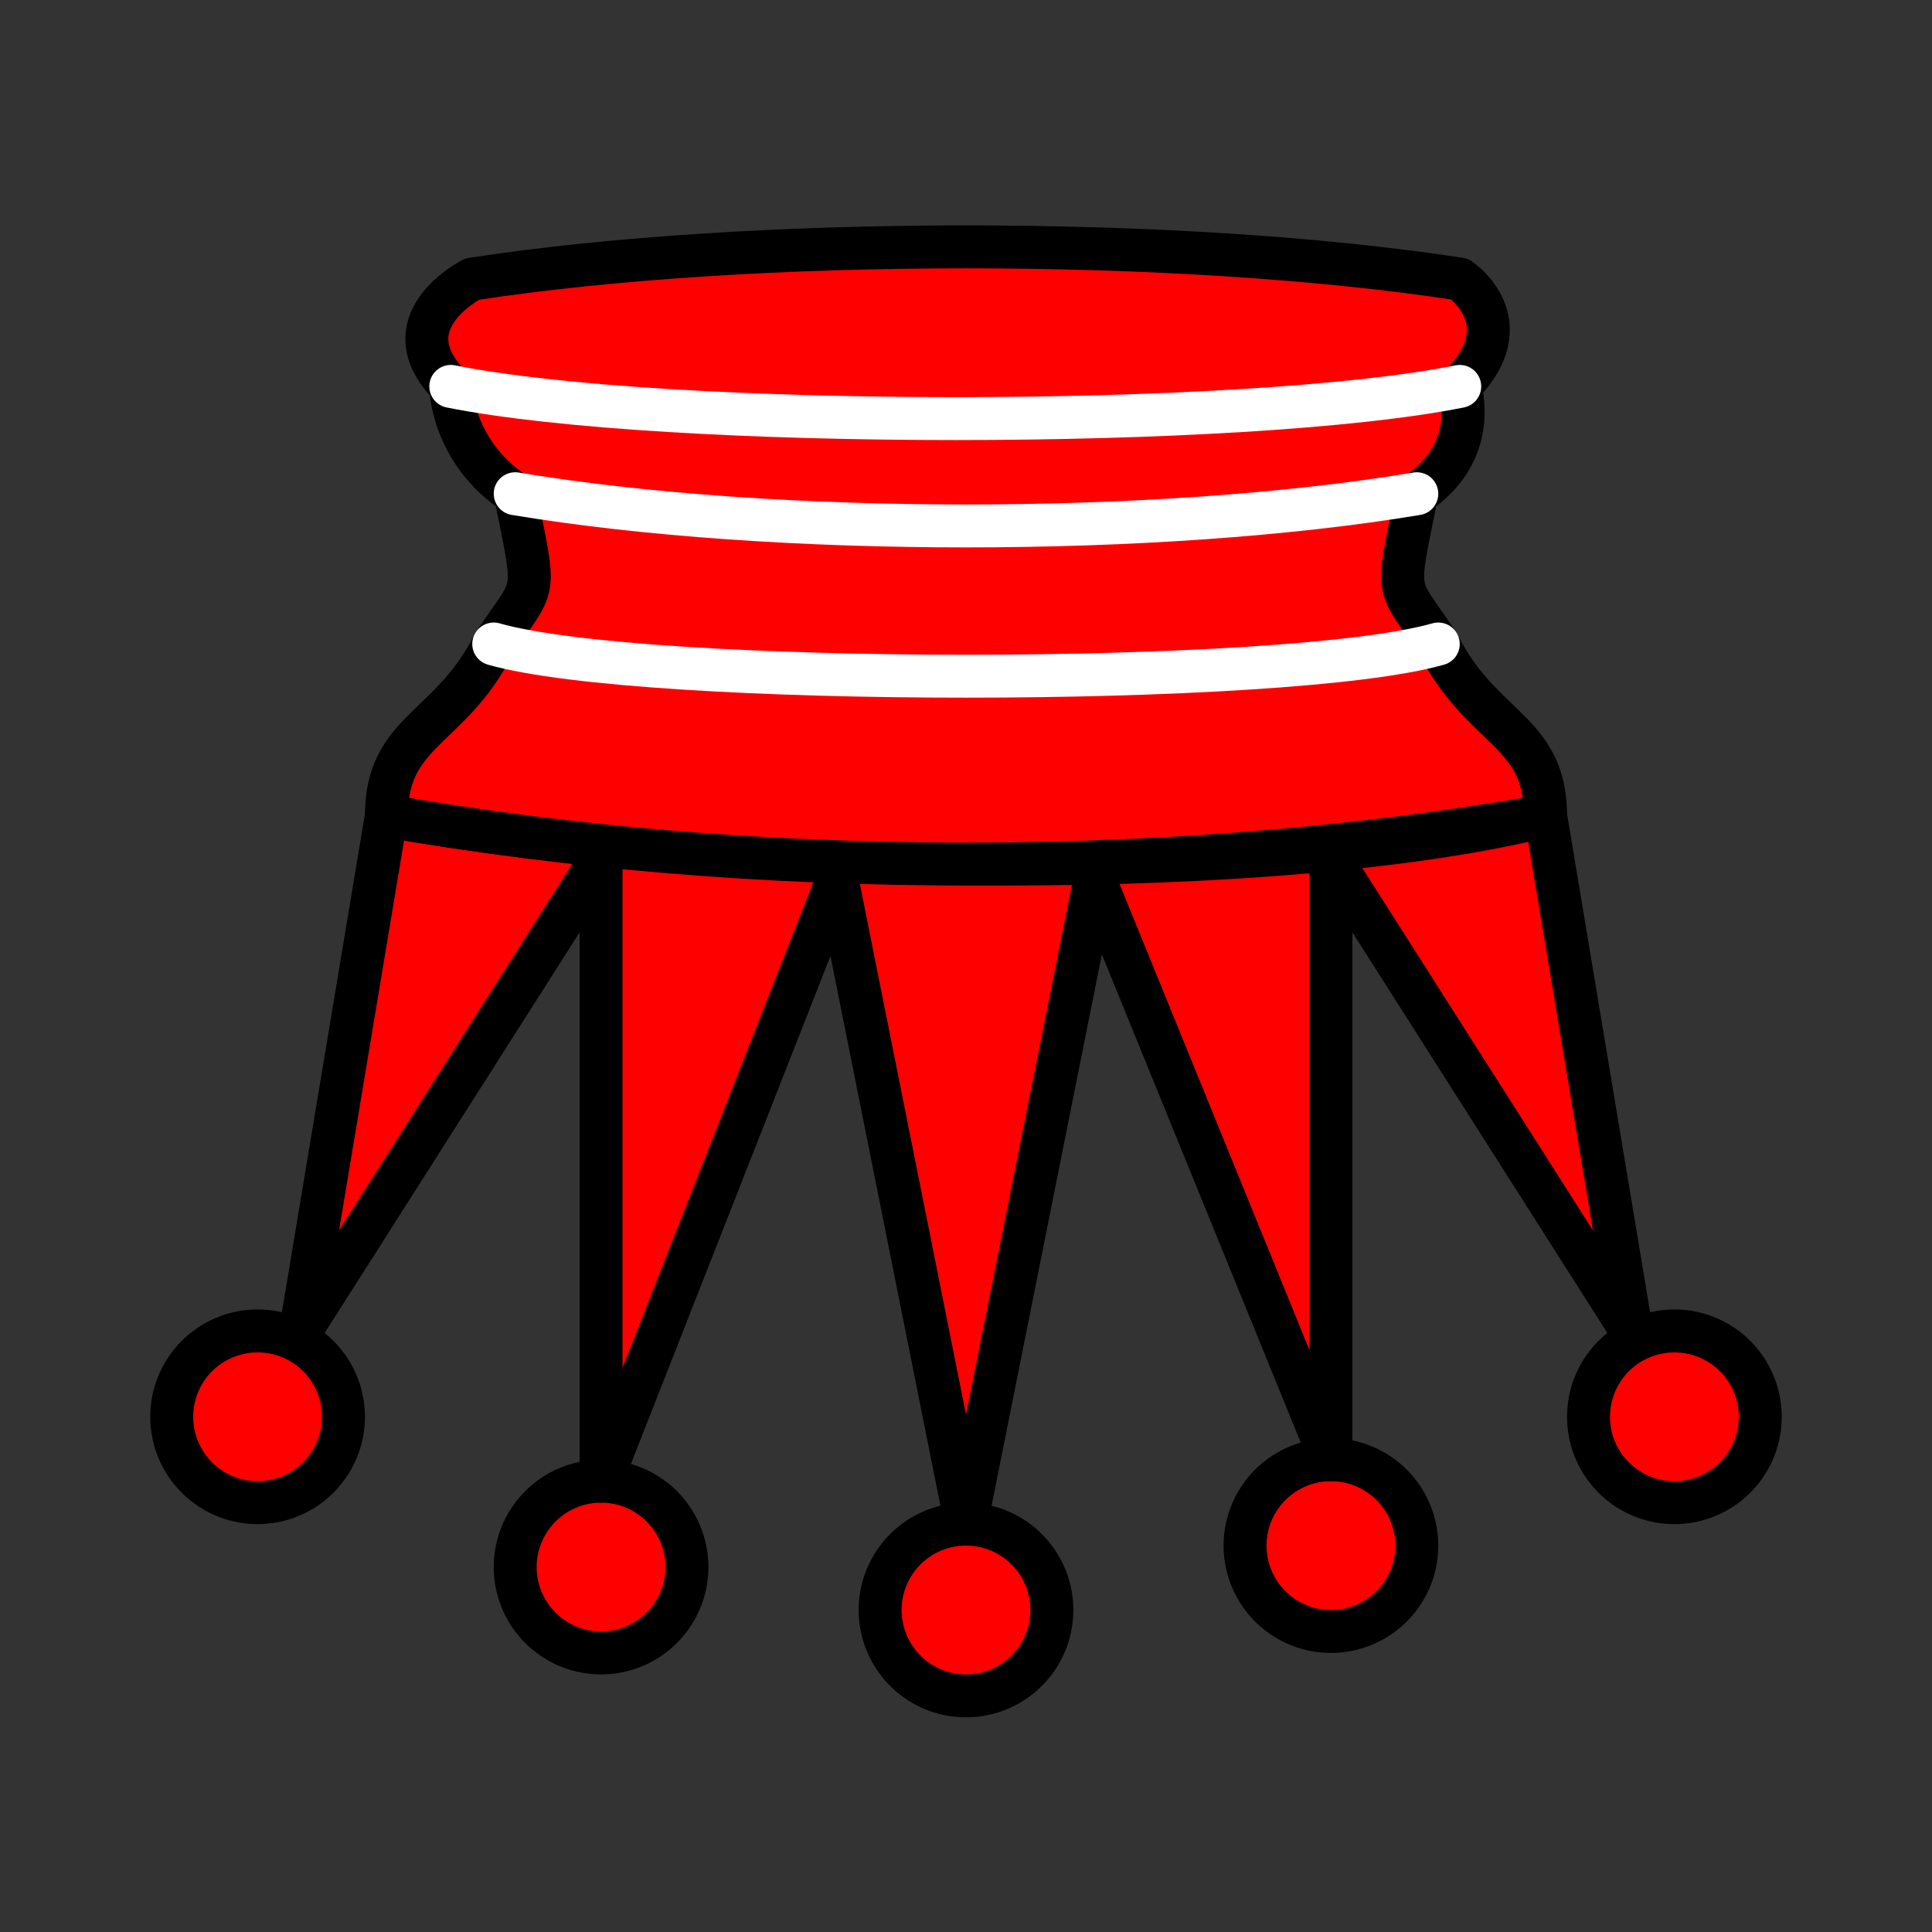 <?xml version="1.0" encoding="UTF-8" standalone="no"?>
<!-- Created with Inkscape (http://www.inkscape.org/) -->
<svg
   xmlnsDc="http://purl.org/dc/elements/1.1/"
   xmlnsCc="http://creativecommons.org/ns#"
   xmlnsRdf="http://www.w3.org/1999/02/22-rdf-syntax-ns#"
   xmlnsSvg="http://www.w3.org/2000/svg"
   width="45"
   height="45"
   id="svg3128"
   sodipodiVersion="0.32"
   inkscapeVersion="0.46"
   version="1.0"
   sodipodiDocbase="/home/cburnett/wikipedia/images/chess"
   sodipodiDocname="Chess_qdt45.svg"
   inkscapeOutputExtension="org.inkscape.output.svg.inkscape">
<rect width="100%" height="100%" fill="#333333" stroke="none"/>
<defs
   id="defs3130">
  <inkscapePerspective
     sodipodiType="inkscape:persp3d"
     inkscapeVpX="0 : 22.5 : 1"
     inkscapeVpY="0 : 1000 : 0"
     inkscapeVpZ="45 : 22.5 : 1"
     inkscapePersp3dOrigin="22.5 : 15 : 1"
     id="perspective17" />
</defs>
<sodipodiNamedview
   id="base"
   pagecolor="#ffffff"
   bordercolor="#666666"
   borderopacity="1.0"
   gridtolerance="10000"
   guidetolerance="10"
   objecttolerance="10"
   inkscapePageopacity="0.0"
   inkscapePageshadow="2"
   inkscapeZoom="8"
   inkscapeCx="53.558"
   inkscapeCy="12.635"
   inkscapeDocumentUnits="px"
   inkscapeCurrentLayer="layer1"
   height="45px"
   width="45px"
   inkscapeGridPoints="true"
   showgrid="true"
   inkscapeWindowWidth="1272"
   inkscapeWindowHeight="878"
   inkscapeWindowX="44"
   inkscapeWindowY="0">
  <inkscapeGrid
     id="GridFromPre046Settings"
     type="xygrid"
     originx="0px"
     originy="0px"
     spacingx="0.5px"
     spacingy="0.5px"
     color="#0000ff"
     empcolor="#0000ff"
     opacity="0.2"
     empopacity="0.4"
     empspacing="5" />
</sodipodiNamedview>
<g
   inkscapeLabel="Layer 1"
   inkscapeGroupmode="layer"
   id="layer1">
  <path
     sodipodiType="arc"
     style="opacity:1;fill:#ff0000;fill-opacity:1;stroke:#000000;stroke-width:1;stroke-linecap:round;stroke-linejoin:round;stroke-miterlimit:4;stroke-dasharray:none;stroke-opacity:1"
     id="path5571"
     sodipodiCx="7"
     sodipodiCy="13"
     sodipodiRx="2"
     sodipodiRy="2"
     d="M 9,13 A 2,2 0 1 1 5,13 A 2,2 0 1 1 9,13 z"
     transform="matrix(1,0,0,-1,-1,46)" />
  <path
     sodipodiType="arc"
     style="opacity:1;fill:#ff0000;fill-opacity:1;stroke:#000000;stroke-width:1;stroke-linecap:round;stroke-linejoin:round;stroke-miterlimit:4;stroke-dasharray:none;stroke-opacity:1"
     id="path5573"
     sodipodiCx="7"
     sodipodiCy="13"
     sodipodiRx="2"
     sodipodiRy="2"
     d="M 9,13 A 2,2 0 1 1 5,13 A 2,2 0 1 1 9,13 z"
     transform="matrix(1,0,0,-1,15.5,50.5)" />
  <path
     sodipodiType="arc"
     style="opacity:1;fill:#ff0000;fill-opacity:1;stroke:#000000;stroke-width:1;stroke-linecap:round;stroke-linejoin:round;stroke-miterlimit:4;stroke-dasharray:none;stroke-opacity:1"
     id="path5575"
     sodipodiCx="7"
     sodipodiCy="13"
     sodipodiRx="2"
     sodipodiRy="2"
     d="M 9,13 A 2,2 0 1 1 5,13 A 2,2 0 1 1 9,13 z"
     transform="matrix(1,0,0,-1,32,46)" />
  <path
     sodipodiType="arc"
     style="opacity:1;fill:#ff0000;fill-opacity:1;stroke:#000000;stroke-width:1;stroke-linecap:round;stroke-linejoin:round;stroke-miterlimit:4;stroke-dasharray:none;stroke-opacity:1"
     id="path5577"
     sodipodiCx="7"
     sodipodiCy="13"
     sodipodiRx="2"
     sodipodiRy="2"
     d="M 9,13 A 2,2 0 1 1 5,13 A 2,2 0 1 1 9,13 z"
     transform="matrix(1,0,0,-1,7,49.5)" />
    <path
   sodipodiType="arc"
   style="opacity:1;fill:#ff0000;fill-opacity:1;stroke:#000000;stroke-width:1;stroke-linecap:round;stroke-linejoin:round;stroke-miterlimit:4;stroke-dasharray:none;stroke-opacity:1"
   id="path5579"
   sodipodiCx="7"
   sodipodiCy="13"
   sodipodiRx="2"
   sodipodiRy="2"
   d="M 9,13 A 2,2 0 1 1 5,13 A 2,2 0 1 1 9,13 z"
   transform="matrix(1,0,0,-1,24,49)" />
<path
   style="fill:#ff0000;fill-opacity:1;fill-rule:evenodd;stroke:#000000;stroke-width:1px;stroke-linecap:butt;stroke-linejoin:round;stroke-opacity:1"
   d="M 9,19 C 17.5,20.5 30,20.5 36,19 L 38,31 L 31,20 L 31,34 L 25.5,20.5 L 22.5,35.5 L 19.5,20.5 L 14,34.5 L 14,20 L 7,31 L 9,19 z"
   id="path5581"
   sodipodiNodetypes="cccccccccccc" />
<path
   style="fill:#ff0000;fill-opacity:1;fill-rule:evenodd;stroke:#000000;stroke-width:1px;stroke-linecap:butt;stroke-linejoin:round;stroke-opacity:1"
   d="M 9,19 C 9,17 10.5,17 11.5,15 C 12.5,13.5 12.5,14 12,11.5 C 10.5,10.5 10.5,9 10.5,9 C 9,7.5 11,6.5 11,6.5 C 17.5,5.5 27.5,5.5 34,6.5 C 34,6.5 35.5,7.5 34,9 C 34,9 34.5,10.5 33,11.5 C 32.5,14 32.5,13.5 33.5,15 C 34.5,17 36,17 36,19 C 27.5,20.5 17.5,20.5 9,19 z"
   id="path5583"
   sodipodiNodetypes="ccccccccccc" />
<path
   style="fill:none;fill-opacity:0.75;fill-rule:evenodd;stroke:#ffffff;stroke-width:1px;stroke-linecap:round;stroke-linejoin:round;stroke-opacity:1"
   d="M 11.5,15 C 15,16 30,16 33.5,15"
   id="path5585"
   sodipodiNodetypes="cc" />
<path
   style="fill:none;fill-opacity:0.75;fill-rule:evenodd;stroke:#ffffff;stroke-width:1px;stroke-linecap:round;stroke-linejoin:round;stroke-opacity:1"
   d="M 12,11.5 C 18,12.5 27,12.5 33,11.5"
   id="path5587"
   sodipodiNodetypes="cc" />
<path
   style="fill:none;fill-opacity:0.75;fill-rule:evenodd;stroke:#ffffff;stroke-width:1px;stroke-linecap:round;stroke-linejoin:round;stroke-opacity:1"
   d="M 10.5,9 C 15.5,10 29,10 34,9"
   id="path5589"
   sodipodiNodetypes="cc" />
</g>
</svg>


